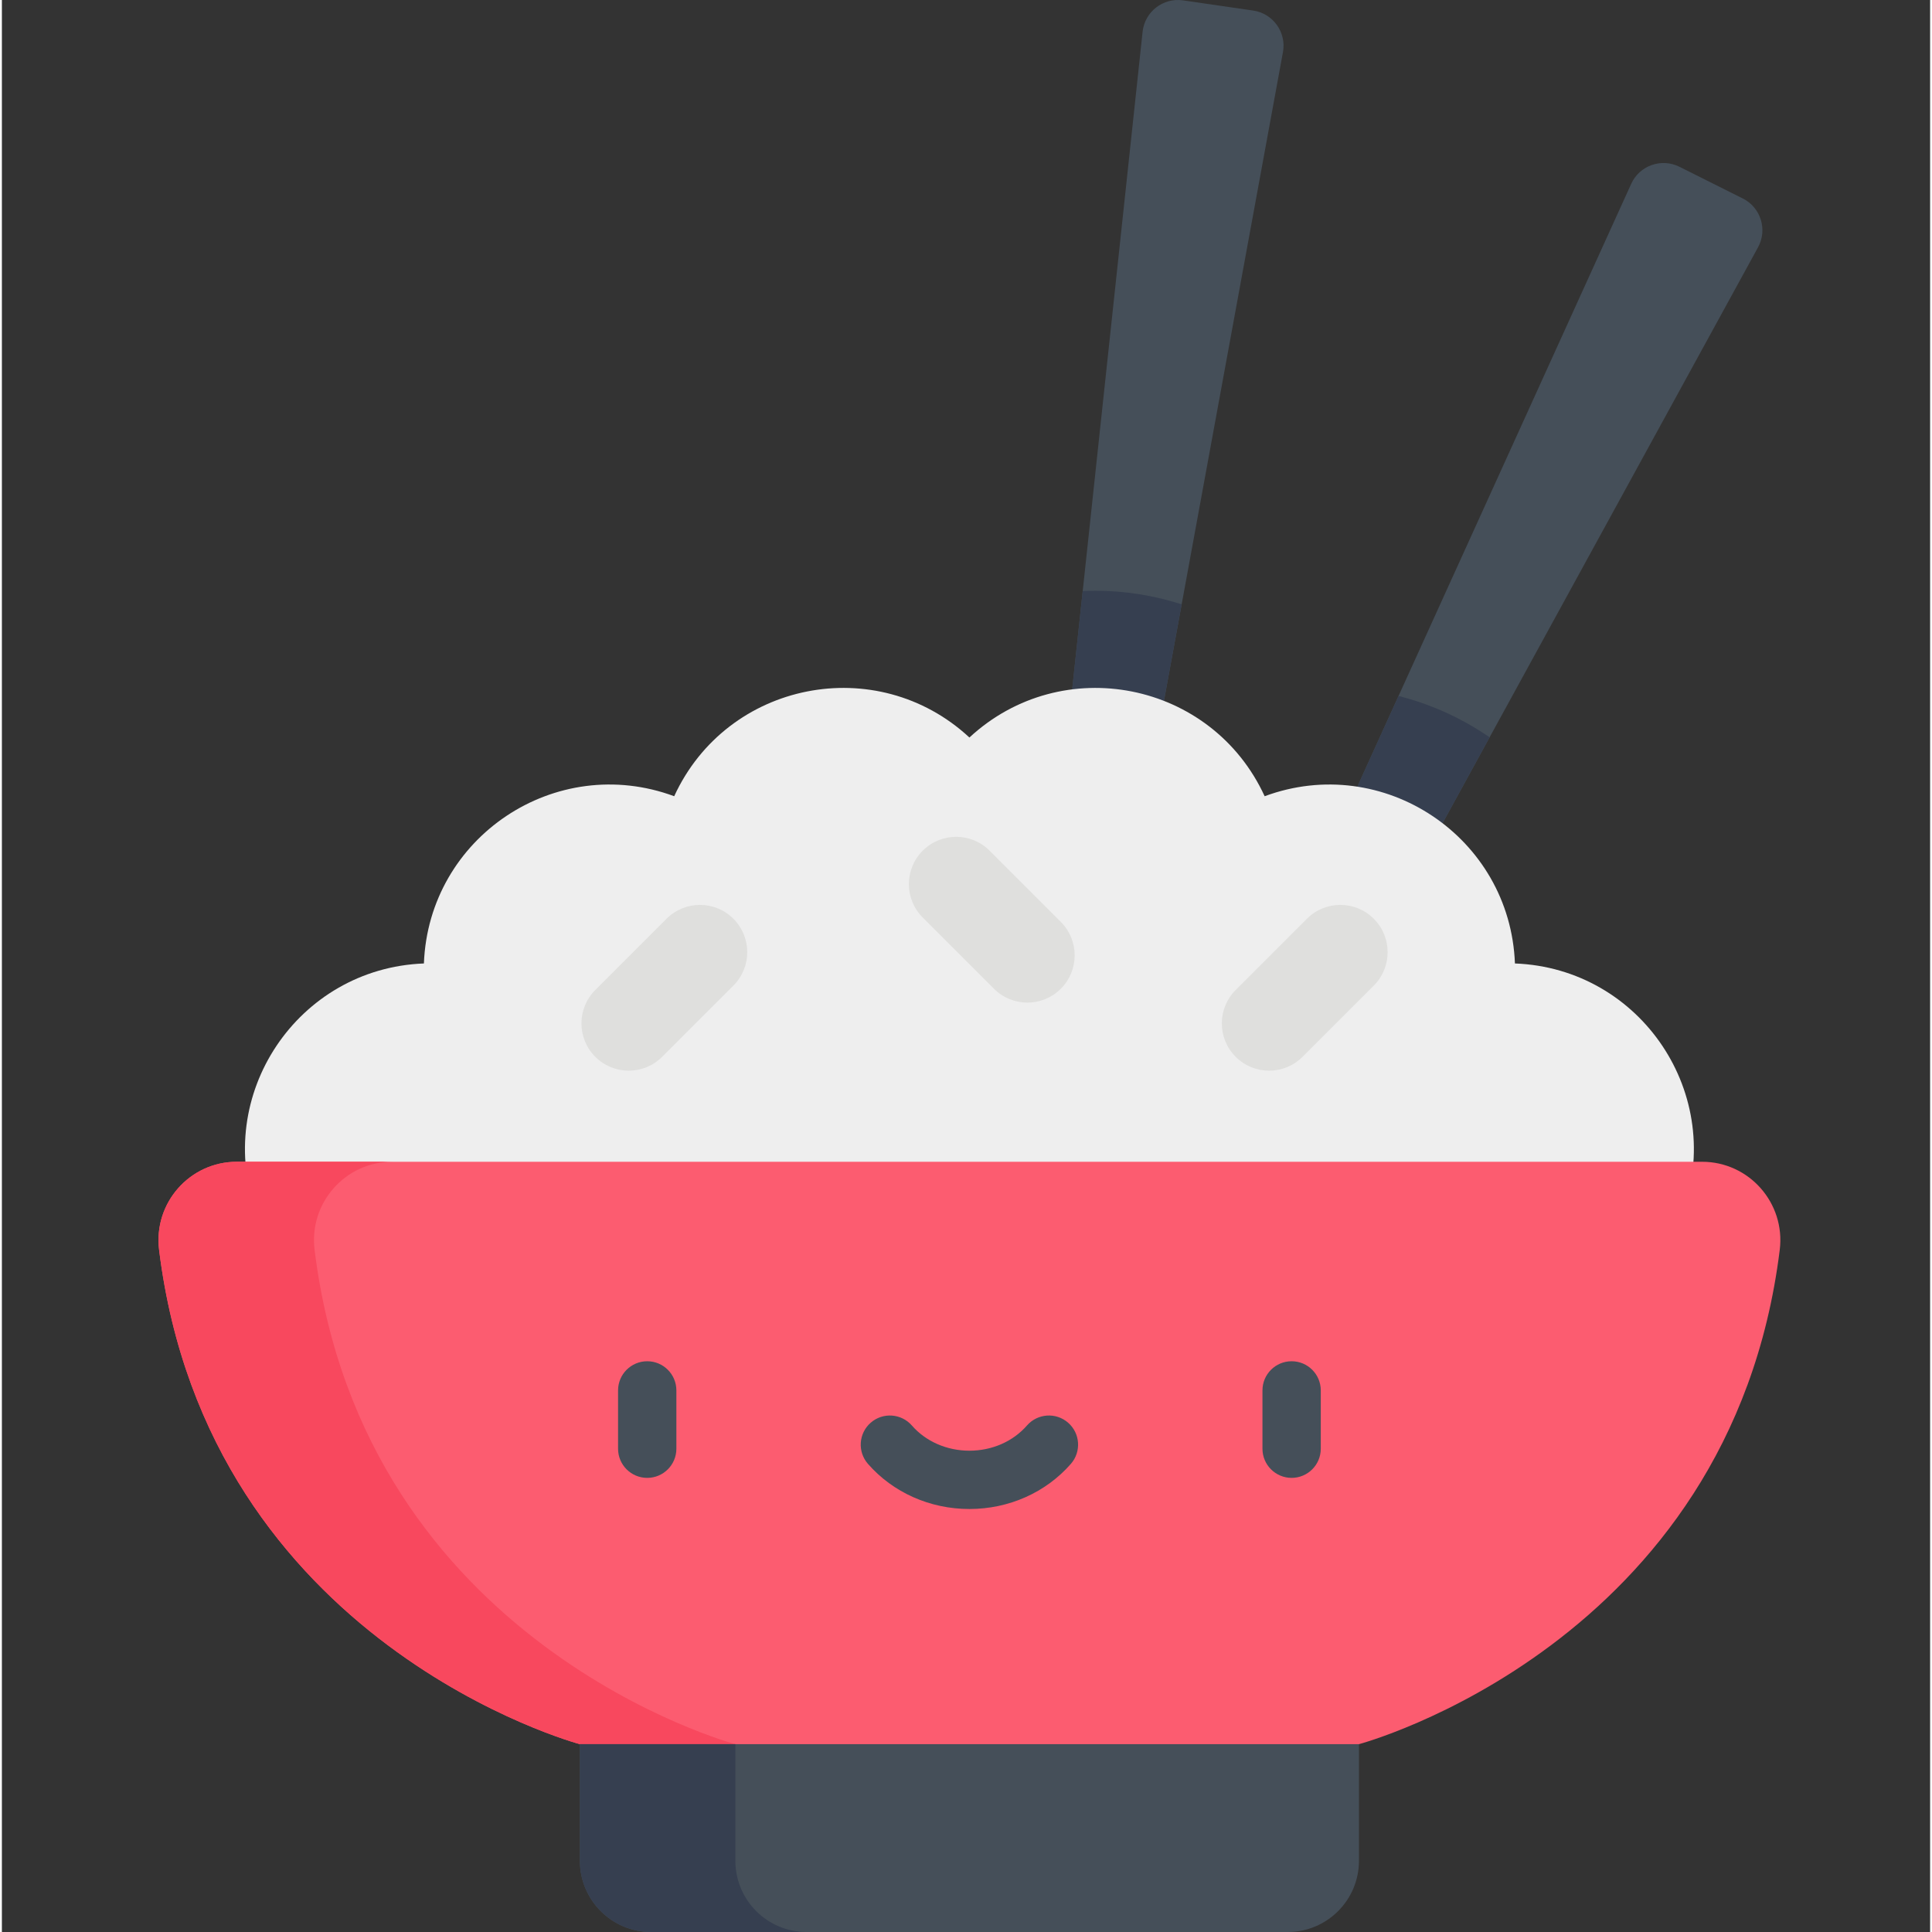 <svg height="511pt" viewBox="-41 0 511 512" width="511pt" xmlns="http://www.w3.org/2000/svg"><rect x="-41" y="0" width="511" height="512" fill="#333333" stroke="none"/><path d="m290.582 2.793-18.562-2.695c-5.285-.766-10.148 3.012-10.719 8.32l-20.879 195 22.695 3.289 35.379-192.895c.961-5.254-2.629-10.254-7.914-11.02zm0 0" fill="#454f59"/><path d="m420.344 52.59-16.773-8.391c-4.777-2.391-10.582-.336-12.789 4.527l-81.117 178.551 20.512 10.258 94.219-171.996c2.562-4.684.727-10.562-4.051-12.949zm0 0" fill="#454f59"/><path d="m329.125 184.441-19.461 42.836 20.512 10.258 23.082-42.141c-7.367-5.082-15.531-8.781-24.133-10.953zm0 0" fill="#363f50"/><path d="m271.652 160.152c-7.289-2.336-14.988-3.602-22.871-3.602-1.121 0-2.238.031-3.352.082l-5.012 46.785 22.695 3.289zm0 0" fill="#363f50"/><path d="m26.52 321.656c-11.641-31.43 10.828-65.055 44.32-66.328 1.273-33.492 34.898-55.961 66.328-44.32 13.992-30.453 53.656-38.344 78.238-15.562 24.582-22.781 64.246-14.891 78.238 15.562 31.43-11.641 65.055 10.828 66.328 44.32 33.492 1.273 55.957 34.898 44.32 66.328zm0 0" fill="#eee"/><path d="m409.555 307.879h-388.301c-12.488 0-22.129 10.953-20.594 23.348 12.98 104.758 111.516 130.996 111.516 130.996l103.23 24.887 103.23-24.887s98.531-26.238 111.512-130.996c1.539-12.395-8.102-23.348-20.594-23.348zm0 0" fill="#fc5c70"/><path d="m153.383 462.223s-98.531-26.238-111.516-130.996c-1.535-12.395 8.105-23.352 20.594-23.352h-41.207c-12.488 0-22.129 10.957-20.594 23.352 12.98 104.758 111.516 130.996 111.516 130.996l103.23 24.887 20.602-4.965zm0 0" fill="#f8485e"/><path d="m112.176 462.223v30.902c0 10.426 8.449 18.875 18.875 18.875h168.711c10.422 0 18.875-8.453 18.875-18.875v-30.902zm0 0" fill="#454f59"/><path d="m153.383 493.125v-30.902h-41.207v30.902c0 10.426 8.449 18.875 18.875 18.875h41.207c-10.426 0-18.875-8.449-18.875-18.875zm0 0" fill="#363f50"/><g fill="#454f59"><path d="m130.02 391.652c-4.27 0-7.727-3.457-7.727-7.723v-15.457c0-4.266 3.457-7.727 7.727-7.727 4.266 0 7.727 3.461 7.727 7.727v15.457c0 4.266-3.461 7.723-7.727 7.723zm0 0"/><path d="m300.793 391.652c-4.266 0-7.727-3.457-7.727-7.723v-15.457c0-4.266 3.461-7.727 7.727-7.727s7.727 3.461 7.727 7.727v15.457c0 4.266-3.461 7.723-7.727 7.723zm0 0"/><path d="m215.406 399.902c-10.445 0-20.246-4.359-26.895-11.965-2.805-3.215-2.48-8.094.734-10.902s8.094-2.48 10.902.73c3.711 4.25 9.273 6.684 15.258 6.684s11.547-2.434 15.258-6.684c2.809-3.211 7.691-3.539 10.902-.73 3.211 2.809 3.539 7.688.73 10.902-6.645 7.605-16.449 11.965-26.891 11.965zm0 0"/></g><path d="m125.121 283.742c-3.207 0-6.414-1.223-8.859-3.672-4.895-4.891-4.895-12.824 0-17.715l18.879-18.879c4.891-4.891 12.824-4.891 17.715 0 4.895 4.895 4.895 12.824 0 17.719l-18.879 18.875c-2.445 2.449-5.652 3.672-8.855 3.672zm0 0" fill="#dfdfdd"/><path d="m294.828 283.742c-3.207 0-6.414-1.223-8.859-3.672-4.895-4.891-4.895-12.824 0-17.715l18.879-18.879c4.891-4.891 12.824-4.891 17.715 0 4.895 4.895 4.895 12.824 0 17.719l-18.879 18.875c-2.445 2.449-5.652 3.672-8.855 3.672zm0 0" fill="#dfdfdd"/><path d="m230.77 265.703c3.207 0 6.41-1.227 8.859-3.672 4.891-4.891 4.891-12.824 0-17.715l-18.879-18.879c-4.895-4.891-12.828-4.891-17.719 0s-4.891 12.824 0 17.715l18.879 18.879c2.445 2.445 5.652 3.672 8.859 3.672zm0 0" fill="#dfdfdd"/></svg>